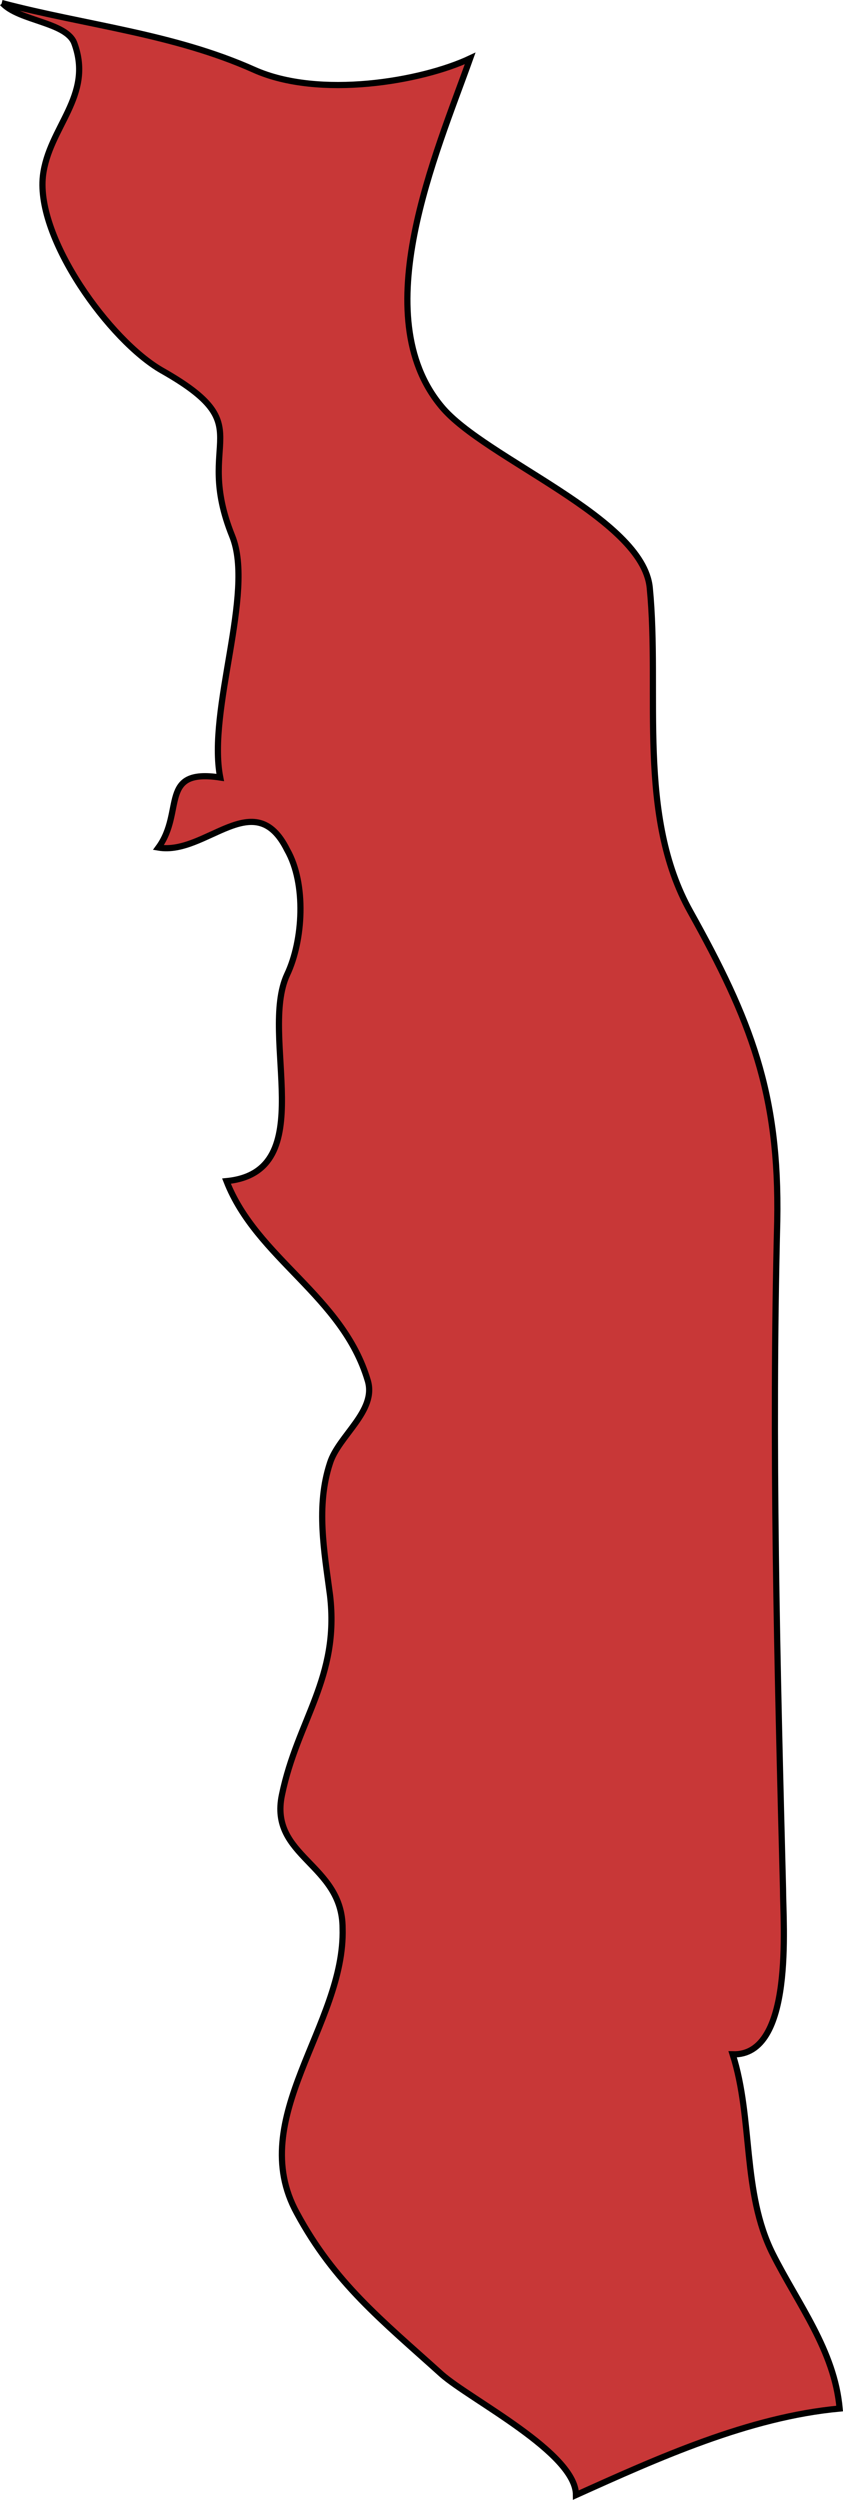 <svg xmlns="http://www.w3.org/2000/svg" width="74.049" height="219.537" viewBox="0 0 19.592 58.086"><path class="landxx tg" d="M.04.07C2.007.588 4.028.782 5.902 1.62c1.515.68 3.895.269 5.025-.263-.785 2.204-2.446 5.96-.665 8.09.997 1.207 4.68 2.574 4.839 4.211.239 2.449-.306 5.287.943 7.523 1.396 2.505 2.074 4.216 2.02 7.191-.132 5.18 0 10.329.134 15.512 0 .81.266 3.892-1.17 3.848.479 1.5.213 3.201.93 4.633.585 1.165 1.436 2.246 1.556 3.597-2.114.196-4.214 1.147-6.128 2.01 0-.983-2.46-2.219-3.124-2.807-1.396-1.26-2.486-2.122-3.363-3.746-1.21-2.206 1.13-4.37 1.063-6.618 0-1.498-1.715-1.654-1.409-3.099.36-1.742 1.343-2.718 1.117-4.636-.133-1.016-.332-2.069 0-3.075.2-.63 1.09-1.21.877-1.914-.585-1.971-2.579-2.831-3.283-4.634 2.22-.214.744-3.37 1.409-4.8.372-.786.452-2.106 0-2.897-.758-1.523-1.888.135-2.991-.053.611-.837 0-1.846 1.436-1.628-.306-1.578.81-4.288.279-5.608-.917-2.272.718-2.517-1.635-3.849C2.552 7.915.837 5.544.997 4.092c.133-1.14 1.183-1.855.73-3.088C1.543.512.439.49.054.072" fill="#c83737" fill-rule="evenodd" stroke="#000" stroke-width=".144"><title>Togo</title></path></svg>